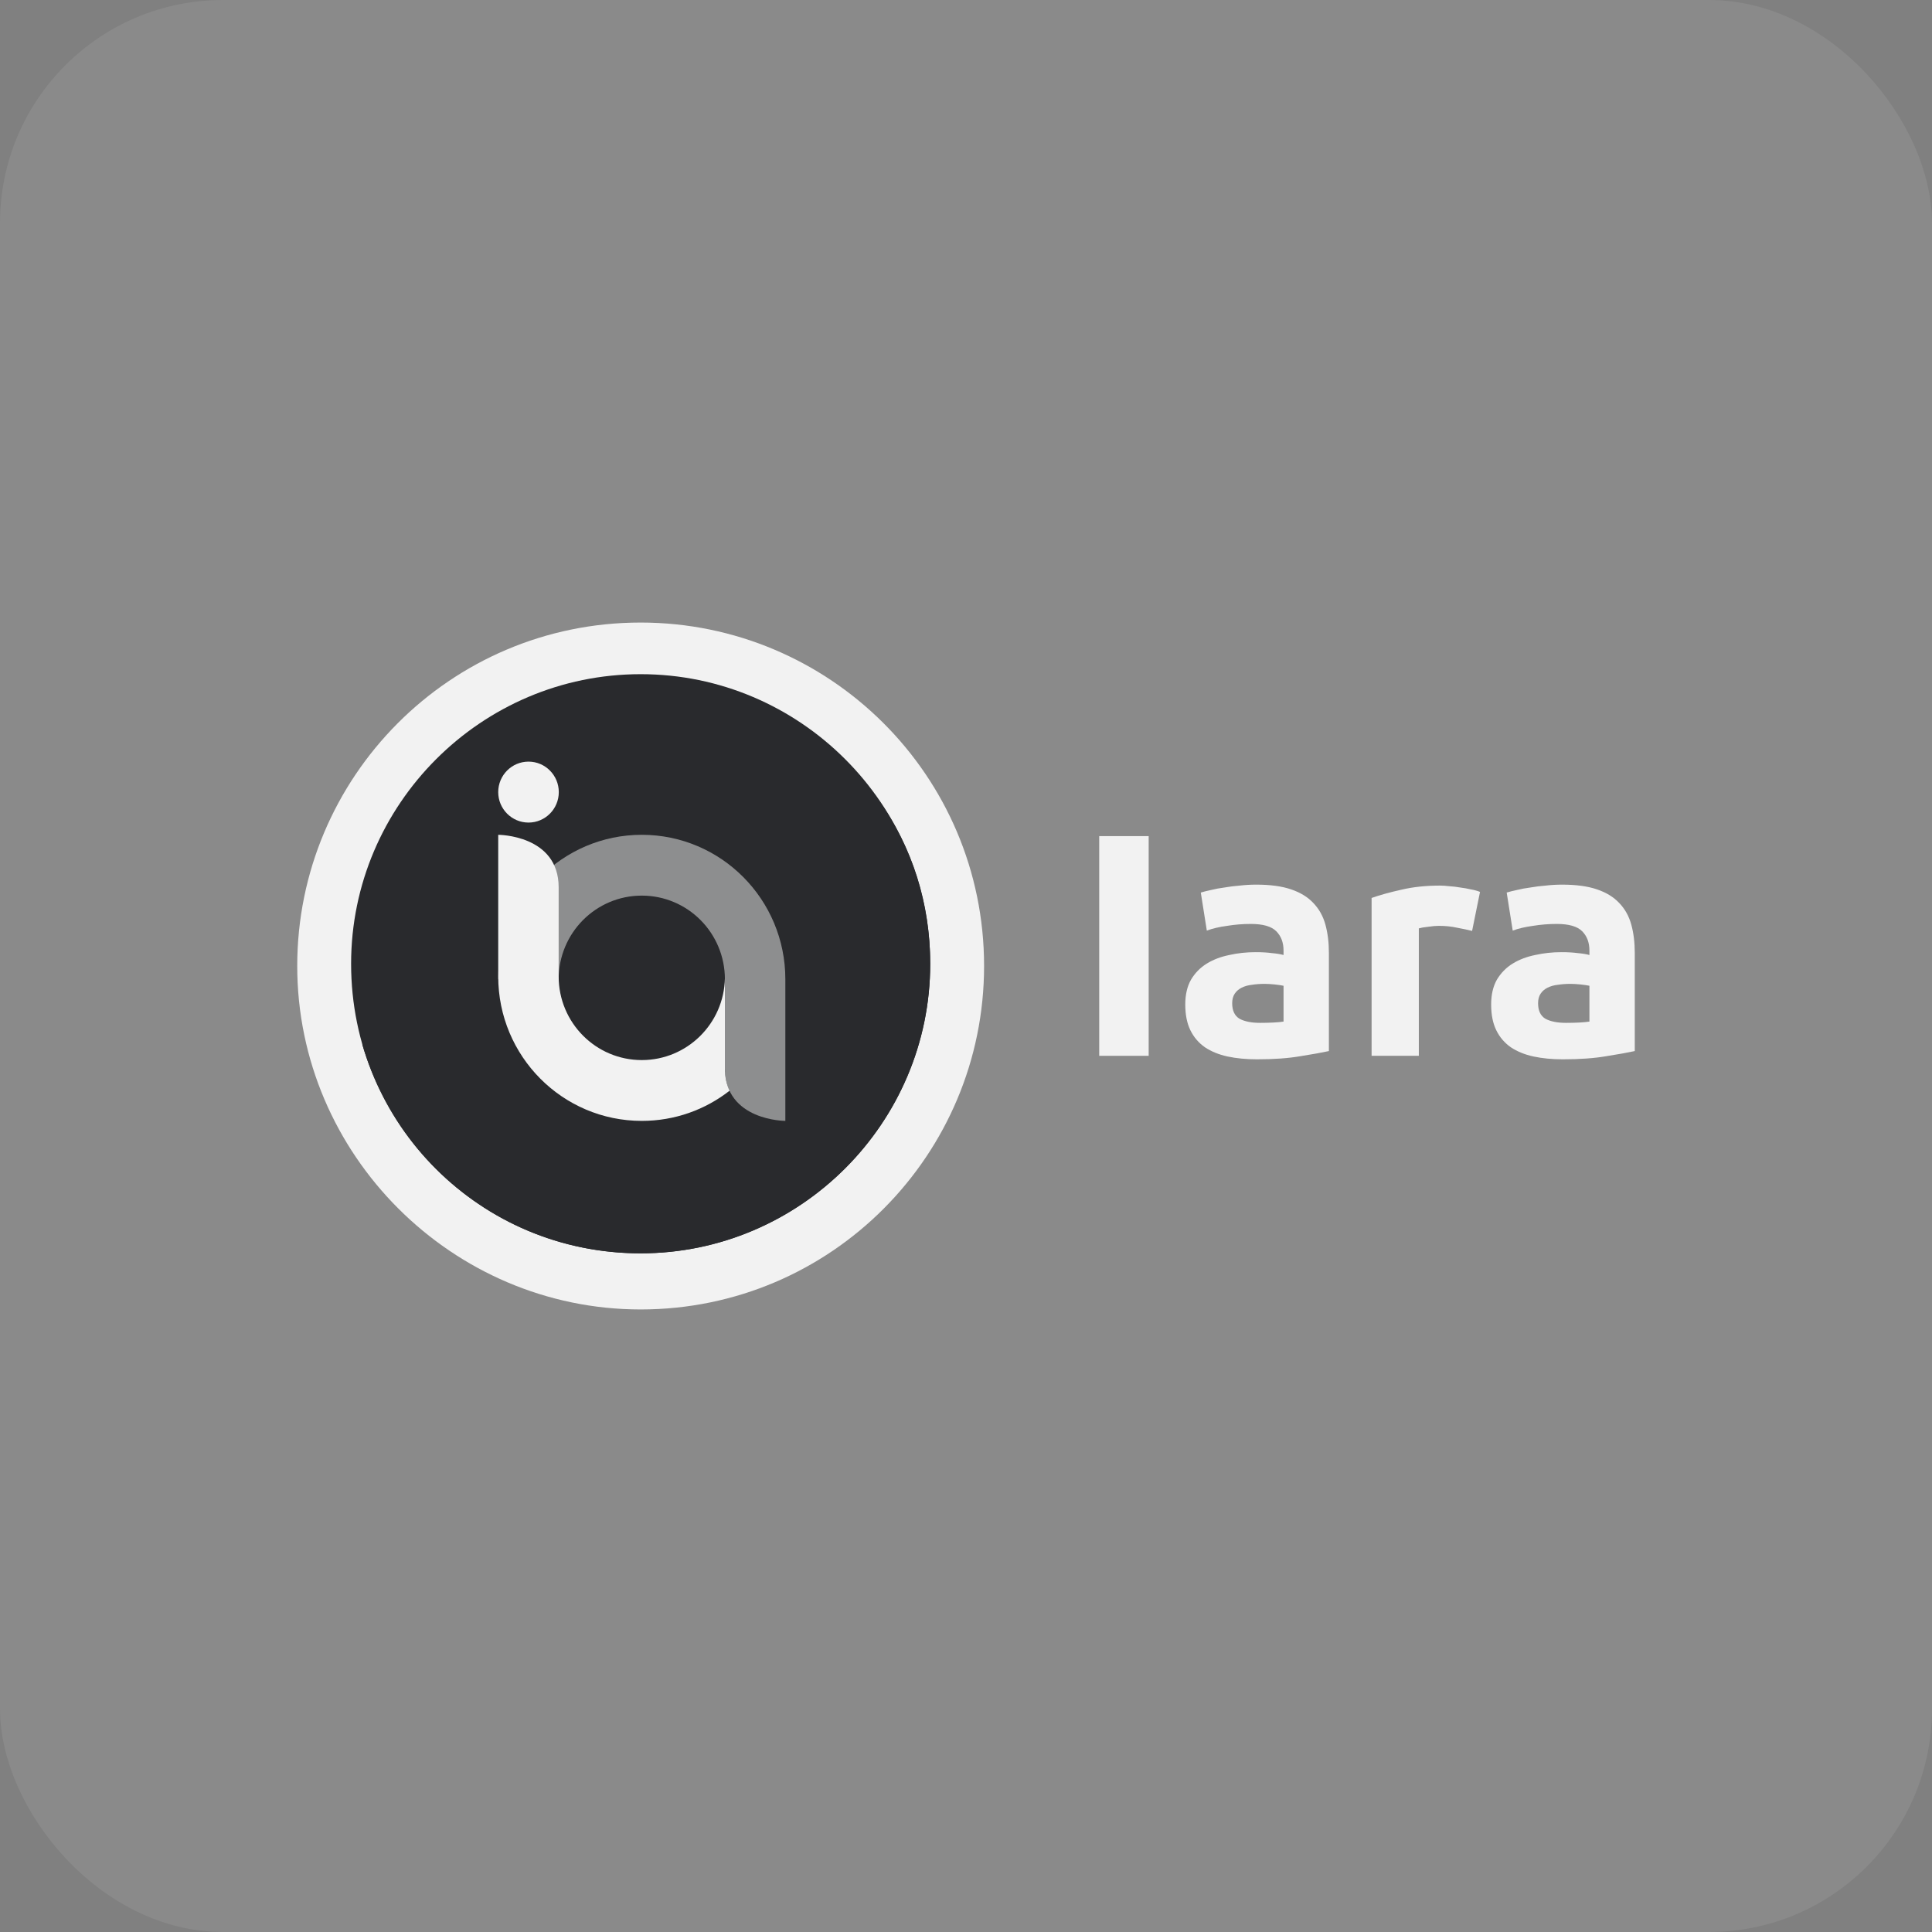 <svg width="130" height="130" viewBox="0 0 130 130" fill="none" xmlns="http://www.w3.org/2000/svg">
<rect x="0" y="0" width="130" height="130" fill="#808080" stroke="none"/>
<rect width="130" height="130" rx="15" fill="white" fill-opacity="0.08"/>
<path d="M73.964 56.261H77.292V71.044H73.964V56.261Z" fill="#F2F2F2"/>
<path d="M84.788 68.826C85.101 68.826 85.4 68.819 85.684 68.804C85.969 68.79 86.196 68.769 86.367 68.74V66.33C86.239 66.301 86.047 66.273 85.791 66.244C85.535 66.216 85.3 66.202 85.087 66.202C84.788 66.202 84.504 66.223 84.234 66.266C83.978 66.294 83.75 66.358 83.551 66.458C83.352 66.557 83.196 66.692 83.082 66.863C82.968 67.034 82.911 67.247 82.911 67.503C82.911 68.001 83.075 68.349 83.402 68.548C83.743 68.733 84.205 68.826 84.788 68.826ZM84.532 59.525C85.471 59.525 86.253 59.631 86.879 59.845C87.505 60.058 88.002 60.364 88.372 60.762C88.756 61.16 89.026 61.644 89.183 62.212C89.339 62.781 89.418 63.414 89.418 64.111V70.724C88.962 70.824 88.33 70.938 87.519 71.066C86.708 71.208 85.727 71.279 84.575 71.279C83.85 71.279 83.189 71.215 82.591 71.087C82.008 70.959 81.503 70.753 81.076 70.468C80.65 70.169 80.323 69.786 80.095 69.316C79.868 68.847 79.754 68.271 79.754 67.588C79.754 66.934 79.882 66.379 80.138 65.924C80.408 65.469 80.764 65.107 81.204 64.836C81.645 64.566 82.15 64.374 82.719 64.26C83.288 64.132 83.878 64.069 84.49 64.069C84.902 64.069 85.265 64.09 85.578 64.132C85.905 64.161 86.168 64.204 86.367 64.26V63.962C86.367 63.421 86.203 62.988 85.876 62.66C85.549 62.333 84.98 62.17 84.17 62.17C83.629 62.17 83.096 62.212 82.57 62.298C82.044 62.369 81.588 62.476 81.204 62.618L80.799 60.058C80.984 60.001 81.212 59.944 81.482 59.887C81.766 59.816 82.072 59.759 82.399 59.717C82.726 59.66 83.068 59.617 83.423 59.589C83.793 59.546 84.163 59.525 84.532 59.525Z" fill="#F2F2F2"/>
<path d="M99.054 62.639C98.77 62.568 98.436 62.497 98.052 62.426C97.668 62.34 97.255 62.298 96.814 62.298C96.615 62.298 96.373 62.319 96.089 62.362C95.819 62.39 95.612 62.426 95.47 62.468V71.044H92.292V60.421C92.861 60.221 93.529 60.037 94.297 59.866C95.079 59.681 95.947 59.589 96.9 59.589C97.07 59.589 97.276 59.603 97.518 59.631C97.76 59.645 98.002 59.674 98.243 59.717C98.485 59.745 98.727 59.788 98.969 59.845C99.211 59.887 99.417 59.944 99.587 60.015L99.054 62.639Z" fill="#F2F2F2"/>
<path d="M105.371 68.826C105.684 68.826 105.982 68.819 106.267 68.804C106.551 68.79 106.779 68.769 106.949 68.74V66.33C106.821 66.301 106.629 66.273 106.373 66.244C106.118 66.216 105.883 66.202 105.67 66.202C105.371 66.202 105.086 66.223 104.816 66.266C104.56 66.294 104.333 66.358 104.134 66.458C103.934 66.557 103.778 66.692 103.664 66.863C103.551 67.034 103.494 67.247 103.494 67.503C103.494 68.001 103.657 68.349 103.984 68.548C104.326 68.733 104.788 68.826 105.371 68.826ZM105.115 59.525C106.054 59.525 106.836 59.631 107.461 59.845C108.087 60.058 108.585 60.364 108.955 60.762C109.339 61.16 109.609 61.644 109.765 62.212C109.922 62.781 110 63.414 110 64.111V70.724C109.545 70.824 108.912 70.938 108.101 71.066C107.291 71.208 106.31 71.279 105.158 71.279C104.432 71.279 103.771 71.215 103.174 71.087C102.591 70.959 102.086 70.753 101.659 70.468C101.232 70.169 100.905 69.786 100.678 69.316C100.45 68.847 100.336 68.271 100.336 67.588C100.336 66.934 100.464 66.379 100.72 65.924C100.991 65.469 101.346 65.107 101.787 64.836C102.228 64.566 102.733 64.374 103.302 64.26C103.87 64.132 104.461 64.069 105.072 64.069C105.485 64.069 105.847 64.09 106.16 64.132C106.487 64.161 106.75 64.204 106.949 64.26V63.962C106.949 63.421 106.786 62.988 106.459 62.66C106.132 62.333 105.563 62.17 104.752 62.17C104.212 62.17 103.678 62.212 103.152 62.298C102.626 62.369 102.171 62.476 101.787 62.618L101.382 60.058C101.567 60.001 101.794 59.944 102.064 59.887C102.349 59.816 102.655 59.759 102.982 59.717C103.309 59.66 103.65 59.617 104.006 59.589C104.375 59.546 104.745 59.525 105.115 59.525Z" fill="#F2F2F2"/>
<path d="M43.108 88.11C55.946 88.11 66.217 77.688 66.217 65C66.217 52.161 55.795 41.89 43.108 41.89C30.27 41.89 20 52.312 20 65C20 77.688 30.421 88.11 43.108 88.11Z" fill="#F2F2F2"/>
<path d="M43.108 84.334C53.832 84.334 62.592 75.574 62.592 64.849C62.592 54.125 53.832 45.364 43.108 45.364C32.385 45.364 23.625 54.125 23.625 64.849C23.625 75.725 32.385 84.334 43.108 84.334Z" fill="#292A2D"/>
<path fill-rule="evenodd" clip-rule="evenodd" d="M62.592 64.849C62.592 75.573 53.832 84.334 43.108 84.334C34.197 84.334 26.797 78.443 24.38 70.287C24.682 69.834 24.984 69.23 24.984 69.23C27.099 66.058 31.63 61.677 39.635 67.266C42.957 69.531 45.827 70.438 48.092 69.834C48.848 69.683 49.603 69.38 50.207 68.927C51.113 68.323 51.868 67.568 52.472 66.511C53.53 64.698 54.134 62.734 54.436 61.828C55.644 57.901 56.852 55.182 58.967 53.823C58.967 53.823 58.967 53.823 59.118 53.823C61.383 56.995 62.592 60.771 62.592 64.849Z" fill="#292A2D"/>
<path d="M35.562 55.349C36.688 55.349 37.6 54.431 37.6 53.299C37.6 52.166 36.688 51.248 35.562 51.248C34.437 51.248 33.524 52.166 33.524 53.299C33.524 54.431 34.437 55.349 35.562 55.349Z" fill="#F2F2F2"/>
<path fill-rule="evenodd" clip-rule="evenodd" d="M37.591 65.891C37.591 62.78 40.092 60.264 43.184 60.264C46.276 60.264 48.777 62.78 48.777 65.891C48.777 65.891 48.777 68.348 48.777 71.885C48.777 75.422 52.844 75.422 52.844 75.422V65.891C52.844 60.521 48.521 56.172 43.184 56.172C37.847 56.172 33.524 60.521 33.524 65.891H37.591Z" fill="#F2F2F2" fill-opacity="0.5"/>
<path fill-rule="evenodd" clip-rule="evenodd" d="M48.777 71.885C48.777 68.348 48.777 65.891 48.777 65.891C48.777 65.871 48.777 65.841 48.777 65.822C48.718 68.873 46.236 71.33 43.184 71.33C40.092 71.33 37.591 68.814 37.591 65.703C37.591 65.703 37.591 63.246 37.591 59.709C37.591 56.172 33.524 56.172 33.524 56.172V65.703C33.524 71.073 37.847 75.422 43.184 75.422C45.409 75.422 47.457 74.669 49.092 73.391C48.895 72.985 48.777 72.489 48.777 71.885Z" fill="#F2F2F2"/>
</svg>
